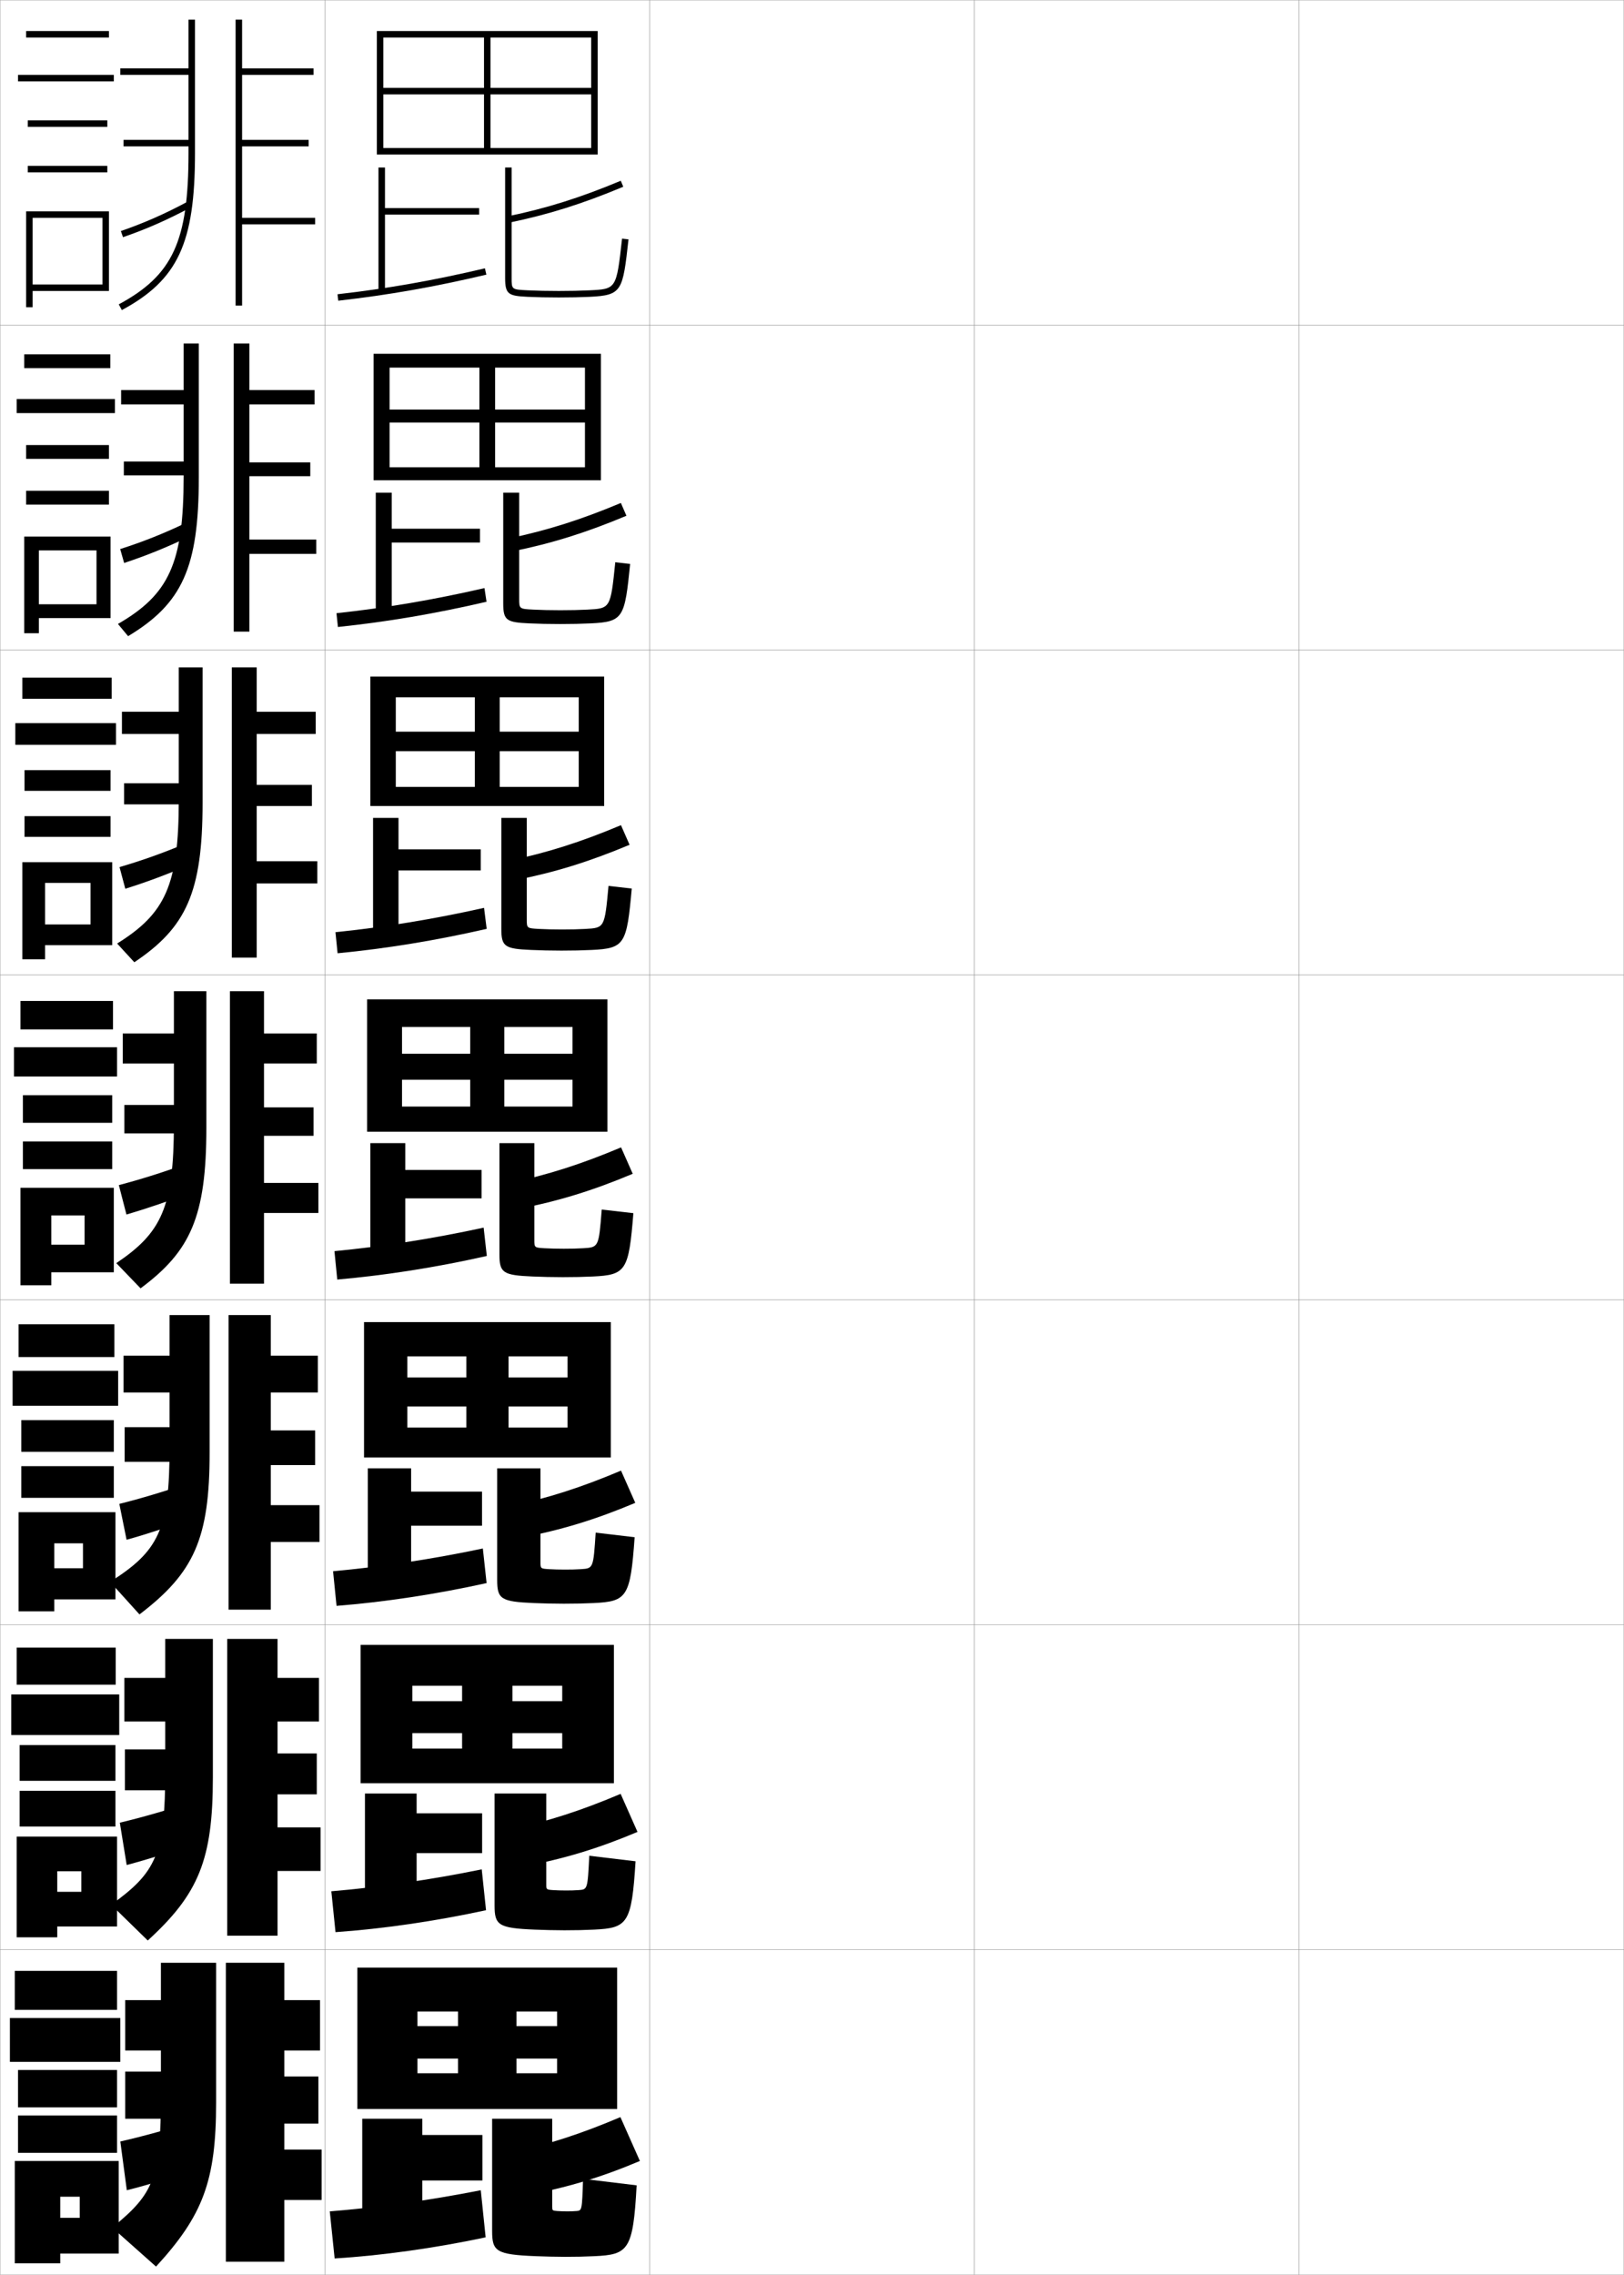 <?xml version="1.0" encoding="utf-8"?>
<!-- Generator: Adobe Illustrator 11 Build 225, SVG Export Plug-In . SVG Version: 6.0.0 Build 78)  -->
<!DOCTYPE svg PUBLIC "-//W3C//DTD SVG 1.0//EN"    "http://www.w3.org/TR/2001/REC-SVG-20010904/DTD/svg10.dtd">
<svg  xmlns="http://www.w3.org/2000/svg" xmlns:xlink="http://www.w3.org/1999/xlink" xmlns:a="http://ns.adobe.com/AdobeSVGViewerExtensions/3.0/"
	 width="500.1" height="700.1" viewBox="0 0 500.1 700.1"
	 overflow="visible" enable-background="new 0 0 500.1 700.1" xml:space="preserve">
		<g id="glyphs">
			<g>
				<rect x="0.05" y="0.05" fill="none" stroke="#999999" stroke-width="0.1" width="100" height="100"/> 
				<rect x="0.05" y="100.05" fill="none" stroke="#999999" stroke-width="0.1" width="100" height="100"/> 
				<rect x="0.05" y="200.05" fill="none" stroke="#999999" stroke-width="0.1" width="100" height="100"/> 
				<rect x="0.05" y="300.05" fill="none" stroke="#999999" stroke-width="0.1" width="100" height="100"/> 
				<rect x="0.05" y="400.05" fill="none" stroke="#999999" stroke-width="0.1" width="100" height="100"/> 
				<rect x="0.05" y="500.05" fill="none" stroke="#999999" stroke-width="0.1" width="100" height="100"/> 
				<rect x="0.05" y="600.05" fill="none" stroke="#999999" stroke-width="0.1" width="100" height="100"/> 
				<rect x="100.05" y="0.05" fill="none" stroke="#999999" stroke-width="0.1" width="100" height="100"/> 
				<rect x="100.05" y="100.05" fill="none" stroke="#999999" stroke-width="0.1" width="100" height="100"/> 
				<rect x="100.05" y="200.05" fill="none" stroke="#999999" stroke-width="0.1" width="100" height="100"/> 
				<rect x="100.05" y="300.05" fill="none" stroke="#999999" stroke-width="0.1" width="100" height="100"/> 
				<rect x="100.05" y="400.05" fill="none" stroke="#999999" stroke-width="0.1" width="100" height="100"/> 
				<rect x="100.05" y="500.05" fill="none" stroke="#999999" stroke-width="0.1" width="100" height="100"/> 
				<rect x="100.05" y="600.05" fill="none" stroke="#999999" stroke-width="0.1" width="100" height="100"/> 
				<rect x="200.05" y="0.05" fill="none" stroke="#999999" stroke-width="0.1" width="100" height="100"/> 
				<rect x="200.05" y="100.05" fill="none" stroke="#999999" stroke-width="0.1" width="100" height="100"/> 
				<rect x="200.05" y="200.05" fill="none" stroke="#999999" stroke-width="0.1" width="100" height="100"/> 
				<rect x="200.05" y="300.05" fill="none" stroke="#999999" stroke-width="0.1" width="100" height="100"/> 
				<rect x="200.05" y="400.05" fill="none" stroke="#999999" stroke-width="0.1" width="100" height="100"/> 
				<rect x="200.05" y="500.05" fill="none" stroke="#999999" stroke-width="0.1" width="100" height="100"/> 
				<rect x="200.05" y="600.05" fill="none" stroke="#999999" stroke-width="0.1" width="100" height="100"/> 
				<rect x="300.05" y="0.05" fill="none" stroke="#999999" stroke-width="0.1" width="100" height="100"/> 
				<rect x="300.05" y="100.05" fill="none" stroke="#999999" stroke-width="0.1" width="100" height="100"/> 
				<rect x="300.05" y="200.05" fill="none" stroke="#999999" stroke-width="0.1" width="100" height="100"/> 
				<rect x="300.05" y="300.05" fill="none" stroke="#999999" stroke-width="0.1" width="100" height="100"/> 
				<rect x="300.05" y="400.05" fill="none" stroke="#999999" stroke-width="0.1" width="100" height="100"/> 
				<rect x="300.05" y="500.05" fill="none" stroke="#999999" stroke-width="0.1" width="100" height="100"/> 
				<rect x="300.05" y="600.05" fill="none" stroke="#999999" stroke-width="0.1" width="100" height="100"/> 
				<rect x="400.05" y="0.05" fill="none" stroke="#999999" stroke-width="0.1" width="100" height="100"/> 
				<rect x="400.05" y="100.05" fill="none" stroke="#999999" stroke-width="0.1" width="100" height="100"/> 
				<rect x="400.05" y="200.05" fill="none" stroke="#999999" stroke-width="0.1" width="100" height="100"/> 
				<rect x="400.05" y="300.05" fill="none" stroke="#999999" stroke-width="0.1" width="100" height="100"/> 
				<rect x="400.05" y="400.05" fill="none" stroke="#999999" stroke-width="0.1" width="100" height="100"/> 
				<rect x="400.05" y="500.05" fill="none" stroke="#999999" stroke-width="0.1" width="100" height="100"/> 
				<rect x="400.05" y="600.05" fill="none" stroke="#999999" stroke-width="0.1" width="100" height="100"/> 
			</g>
			<g>
				<polygon points="118.05,11.55 182.05,11.55 182.05,27.05 118.05,27.05 
					118.05,29.05 182.05,29.05 182.05,45.55 151.05,45.55 151.05,11.55 
					149.05,11.55 149.05,45.55 118.05,45.55 118.05,47.55 184.05,47.55 
					184.05,9.55 116.05,9.55 116.05,47.55 118.05,47.55 "/>
				<polygon points="147.55,64.05 118.55,64.05 118.55,51.55 116.55,51.55 
					116.55,89.55 118.55,89.55 118.55,66.05 147.55,66.05 "/>
				<path d="M103.937,90.556l0.227,1.988c15.495-1.763,29.563-4.236,45.616-8.021
					l-0.459-1.947C133.348,86.343,119.351,88.804,103.937,90.556z"/>
				<path d="M156.349,66.57l0.402,1.959c12.072-2.486,22.595-5.793,35.184-11.057
					l-0.771-1.846C178.7,60.839,168.287,64.112,156.349,66.57z"/>
				<path d="M155.55,51.55v34c0,5.062,1.051,5.518,6.951,5.799
					c2.819,0.134,6.031,0.201,9.549,0.201c3.602,0,6.635-0.064,9.547-0.201
					c10.021-0.477,10.168-1.776,11.947-17.688l-1.988-0.223
					c-1.734,15.517-1.734,15.517-10.053,15.912c-2.88,0.136-5.883,0.199-9.453,0.199
					c-3.486,0-6.666-0.066-9.453-0.199c-5.047-0.24-5.047-0.24-5.047-3.801v-34
					H155.55z"/>
			</g>
			<g>
				<g>
					<polygon points="119.966,113.132 180.133,113.132 180.133,126.05 119.966,126.05 
						119.966,130.05 180.133,130.05 180.133,143.8 152.466,143.8 152.466,113.132 
						147.633,113.132 147.633,143.8 119.966,143.8 119.966,147.799 185.049,147.799 
						185.049,108.883 115.05,108.883 115.05,147.799 119.966,147.799 "/>
					<polygon points="147.8,162.716 120.633,162.716 120.633,151.633 115.716,151.633 
						115.716,188.88 120.633,188.88 120.633,166.966 147.8,166.966 "/>
					<path d="M149.824,185.192l-0.633-4.206c-15.919,3.656-30.348,6.088-45.57,7.733
						l0.439,4.24C119.354,191.346,133.847,188.899,149.824,185.192z"/>
					<path d="M156.515,165.74l1.236,3.952c12.112-2.438,22.669-5.736,35.154-10.964
						l-1.71-3.94C178.795,159.985,168.453,163.256,156.515,165.74z"/>
					<path d="M172.57,187.799c3.125,0,5.729-0.055,8.283-0.183
						c7.146-0.358,7.155-0.363,8.618-14.577l4.574,0.519
						c-1.663,16.503-2.029,17.812-12.123,18.289
						c-2.939,0.138-5.88,0.202-9.456,0.202c-3.417,0-6.661-0.072-9.457-0.202
						c-6.979-0.315-8.043-0.866-8.043-6.132v-34.083h4.917v32.583
						c0,3.173,0.005,3.179,4.406,3.4
						C166.718,187.74,169.56,187.799,172.57,187.799z"/>
				</g>
				<g>
					<polygon points="121.883,214.591 178.216,214.591 178.216,225.175 121.883,225.175 
						121.883,231.175 178.216,231.175 178.216,242.175 153.883,242.175 153.883,214.591 
						146.216,214.591 146.216,242.175 121.883,242.175 121.883,248.05 186.05,248.05 
						186.05,208.216 114.05,208.216 114.05,248.05 121.883,248.05 "/>
					<polygon points="148.05,261.383 122.716,261.383 122.716,251.717 114.883,251.717 
						114.883,288.212 122.716,288.212 122.716,267.883 148.05,267.883 "/>
					<path d="M149.87,285.86l-0.807-6.464c-15.866,3.545-30.726,5.949-45.755,7.486
						l0.651,6.492C119.05,291.911,133.969,289.49,149.87,285.86z"/>
					<path d="M156.681,264.91l2.07,5.945c12.151-2.392,22.742-5.68,35.123-10.872
						l-2.649-6.035C178.89,259.132,168.618,262.399,156.681,264.91z"/>
					<path d="M173.091,286.05c2.68,0,4.885-0.047,7.112-0.167
						c5.976-0.321,5.993-0.33,7.183-13.241l7.16,0.815
						c-1.547,17.095-2.132,18.412-12.298,18.892
						c-2.967,0.139-5.815,0.201-9.365,0.201c-3.317,0-6.593-0.077-9.365-0.201
						c-8.057-0.351-9.135-0.996-9.135-6.466v-34.166h7.833v31.166
						c0,2.786,0.011,2.798,3.764,3C168.054,285.996,170.557,286.05,173.091,286.05z"/>
				</g>
				<g>
					<polygon points="123.8,316.05 176.3,316.05 176.3,324.3 123.8,324.3 
						123.8,332.3 176.3,332.3 176.3,340.55 155.3,340.55 155.3,316.05 
						144.8,316.05 144.8,340.55 123.8,340.55 123.8,348.3 187.05,348.3 
						187.05,307.55 113.05,307.55 113.05,348.3 123.8,348.3 "/>
					<polygon points="148.3,360.05 124.8,360.05 124.8,351.8 114.05,351.8 
						114.05,387.543 124.8,387.543 124.8,368.8 148.3,368.8 "/>
					<path d="M149.915,386.529l-0.98-8.723c-15.812,3.434-31.104,5.811-45.941,7.239
						l0.863,8.744C118.746,392.476,134.09,390.082,149.915,386.529z"/>
					<path d="M156.848,364.08l2.903,7.938c12.191-2.345,22.816-5.623,35.093-10.779
						l-3.589-8.13C178.985,358.279,168.784,361.543,156.848,364.08z"/>
					<path d="M173.612,384.3c2.234,0,4.041-0.038,5.941-0.15
						c4.804-0.284,4.83-0.298,5.748-11.905l9.745,1.111
						c-1.431,17.687-2.235,19.013-12.474,19.493c-2.994,0.141-5.75,0.201-9.273,0.201
						c-3.217,0-6.525-0.082-9.273-0.201c-9.135-0.385-10.227-1.125-10.227-6.799v-34.25
						h10.75v29.75c0,2.398,0.017,2.416,3.123,2.6
						C169.389,384.253,171.554,384.3,173.612,384.3z"/>
				</g>
				<g>
					<polygon points="125.434,417.425 174.768,417.425 174.768,423.925 125.434,423.925 
						125.434,432.841 174.768,432.841 174.768,439.341 156.601,439.341 156.601,417.425 
						143.601,417.425 143.601,439.341 125.434,439.341 125.434,448.55 188.101,448.55 
						188.101,406.884 112.101,406.884 112.101,448.55 125.434,448.55 "/>
					<polygon points="148.435,459.05 126.601,459.05 126.601,451.884 113.268,451.884 
						113.268,487.212 126.601,487.212 126.601,469.55 148.435,469.55 "/>
					<path d="M149.844,487.202l-1.153-10.648c-15.76,3.324-31.483,5.672-46.128,6.994
						l1.076,10.662C118.326,493.044,134.095,490.677,149.844,487.202z"/>
					<path d="M156.966,463.569l3.603,9.627c12.231-2.299,22.891-5.566,35.062-10.688
						l-4.393-9.92C179.032,457.745,168.902,461.007,156.966,463.569z"/>
					<path d="M173.976,483.05c1.86,0,3.325-0.027,4.961-0.135
						c3.755-0.24,3.78-0.258,4.499-11.236l11.996,1.408
						c-1.313,18.445-2.338,19.779-12.648,20.262
						c-3.021,0.143-5.685,0.201-9.183,0.201c-3.117,0-6.457-0.086-9.182-0.201
						c-10.213-0.42-11.318-1.256-11.318-7.133v-34.332h13.333v28.832
						c0,2.012,0.023,2.035,2.582,2.199
						C170.43,483.009,172.326,483.05,173.976,483.05z"/>
				</g>
				<g>
					<polygon points="126.966,518.8 173.133,518.8 173.133,523.55 126.966,523.55 
						126.966,533.383 173.133,533.383 173.133,538.133 157.8,538.133 157.8,518.8 
						142.3,518.8 142.3,538.133 126.966,538.133 126.966,548.8 189.05,548.8 
						189.05,506.217 111.05,506.217 111.05,548.8 126.966,548.8 "/>
					<polygon points="148.467,558.05 128.3,558.05 128.3,551.967 112.383,551.967 
						112.383,586.881 128.3,586.881 128.3,570.3 148.467,570.3 "/>
					<path d="M149.671,587.876l-1.327-12.574c-15.707,3.213-31.862,5.534-46.314,6.747
						l1.288,12.581C117.804,593.614,133.999,591.273,149.671,587.876z"/>
					<path d="M156.982,563.06l4.301,11.313c12.271-2.25,22.966-5.51,35.031-10.594
						l-5.196-11.71C178.978,557.213,168.918,560.47,156.982,563.06z"/>
					<path d="M174.237,581.8c1.486,0,2.61-0.018,3.98-0.117
						c2.706-0.197,2.731-0.219,3.25-10.568l14.248,1.704
						c-1.198,19.203-2.441,20.548-12.824,21.031
						c-3.049,0.143-5.62,0.2-9.091,0.2c-3.017,0-6.389-0.091-9.091-0.2
						c-11.29-0.455-12.409-1.386-12.409-7.467v-34.416h15.917v27.916
						c0,1.625,0.029,1.654,2.041,1.8C171.369,581.766,172.997,581.8,174.237,581.8z"/>
				</g>
			</g>
			<g>
				<polygon points="128.55,638.05 128.55,649.05 190.05,649.05 190.05,605.55 
					110.05,605.55 110.05,649.05 128.55,649.05 128.55,619.05 171.55,619.05 
					171.55,623.55 128.55,623.55 128.55,633.55 171.55,633.55 171.55,638.05 
					159.05,638.05 159.05,619.05 141.05,619.05 141.05,638.05 "/>
				<polygon points="148.55,657.05 130.05,657.05 130.05,652.05 111.55,652.05 
					111.55,686.55 130.05,686.55 130.05,671.05 148.55,671.05 "/>
				<path d="M149.55,688.55l-1.5-14.5c-15.653,3.103-32.24,5.396-46.5,6.5l1.5,14.5
					C117.333,694.184,133.953,691.869,149.55,688.55z"/>
				<path d="M157.05,662.55l5,13c12.311-2.202,23.041-5.452,35-10.5l-6-13.5
					C178.974,656.68,168.985,659.934,157.05,662.55z"/>
				<path d="M174.55,680.55c1.111,0,1.895-0.003,3-0.101
					c1.658-0.145,1.682-0.18,2-9.899l16.5,2c-1.082,19.961-2.545,21.315-13,21.8
					c-3.076,0.144-5.555,0.2-9,0.2c-2.917,0-6.321-0.096-9-0.2
					c-12.367-0.489-13.5-1.516-13.5-7.8v-34.5h18.5v27c0,1.237,0.035,1.272,1.5,1.399
					C172.359,680.521,173.718,680.55,174.55,680.55z"/>
			</g>
			<g>
				<g>
					<path d="M49.55,604.05v11.5h-11v15.5h11v13.5c0,25.837-2.164,30.524-15,41l13.5,12
						c14.44-15.747,18.5-26.326,18.5-50.5v-43H49.55z"/>
					<rect x="38.55" y="637.55" width="18" height="14.5"/> 
					<path d="M60.55,652.55c-7.895,2.533-16.562,4.929-23.5,6.5l2,15
						c6.632-1.621,14.888-4.239,23-7L60.55,652.55z"/>
					<polygon points="99.05,661.55 87.55,661.55 87.55,653.55 98.05,653.55 
						98.05,639.05 87.55,639.05 87.55,631.05 98.55,631.05 98.55,615.55 
						87.55,615.55 87.55,604.05 69.55,604.05 69.55,696.05 87.55,696.05 
						87.55,677.05 99.05,677.05 "/>
				</g>
				<g>
					<path d="M50.883,504.384v12H38.3v13.416h12.583v15.166
						c0,25.604-2.751,31.24-16.662,41.223l11.28,11.008
						c15.649-14.289,20.049-24.869,20.049-50.146v-42.666H50.883z"/>
					<rect x="38.467" y="538.384" width="18.333" height="12.582"/> 
					<path d="M36.899,560.939l2.114,13.021c6.54-1.703,14.263-4.211,21.961-6.922
						l-1.745-12.521C51.702,557.03,43.68,559.329,36.899,560.939z"/>
					<polygon points="98.717,562.384 85.467,562.384 85.467,552.216 97.55,552.216 
						97.55,539.634 85.467,539.634 85.467,529.8 98.217,529.8 98.217,516.384 
						85.467,516.384 85.467,504.384 69.967,504.384 69.967,595.716 85.467,595.716 
						85.467,575.8 98.717,575.8 "/>
				</g>
				<g>
					<path d="M52.216,404.717v12.5H38.05v11.333h14.167v16.833
						c0,25.371-3.339,31.954-18.325,41.443l9.06,10.018
						c16.857-12.831,21.599-23.414,21.599-49.794v-42.333H52.216z"/>
					<rect x="38.383" y="439.217" width="18.667" height="10.666"/> 
					<path d="M36.748,462.829l2.228,11.041c6.448-1.786,13.638-4.182,20.922-6.844
						l-1.991-10.543C50.749,458.979,43.372,461.181,36.748,462.829z"/>
					<polygon points="98.383,463.217 83.383,463.217 83.383,450.883 97.05,450.883 
						97.05,440.217 83.383,440.217 83.383,428.55 97.883,428.55 97.883,417.217 
						83.383,417.217 83.383,404.717 70.383,404.717 70.383,495.383 83.383,495.383 
						83.383,474.55 98.383,474.55 "/>
				</g>
			</g>
			<g>
				<g>
					<path d="M58.05,6.05v15h-21v2h21v24c0,27.189-4.816,37.646-21.475,46.619l0.949,1.762
						c17.263-9.3,22.525-20.604,22.525-48.381v-41H58.05z"/>
					<rect x="38.05" y="43.05" width="21" height="2"/> 
					<path d="M37.224,71.104l0.652,1.891c7.206-2.486,13.573-5.282,20.646-9.063
						l-0.943-1.764C50.604,65.897,44.325,68.653,37.224,71.104z"/>
					<polygon points="97.05,67.05 74.55,67.05 74.55,45.05 95.05,45.05 
						95.05,43.05 74.55,43.05 74.55,23.05 96.55,23.05 96.55,21.05 
						74.55,21.05 74.55,6.05 72.55,6.05 72.55,94.05 74.55,94.05 
						74.55,69.05 97.05,69.05 "/>
				</g>
				<g>
					<path d="M56.55,105.716v14.333h-19.25v4.417h19.25v22.167
						c0,26.764-4.52,36.313-20.229,45.391l3.125,3.76
						c16.615-9.991,21.771-21.055,21.771-48.734v-41.333H56.55z"/>
					<rect x="38.133" y="142.049" width="20.333" height="4.25"/> 
					<path d="M37.014,168.976l1.216,4.281c6.922-2.28,13.387-4.906,20.391-8.298
						l-1.374-4.03C50.334,164.24,43.904,166.78,37.014,168.976z"/>
					<polygon points="97.383,166.049 76.8,166.049 76.8,146.549 95.549,146.549 
						95.549,142.299 76.8,142.299 76.8,124.466 96.883,124.466 96.883,120.049 
						76.8,120.049 76.8,105.716 71.966,105.716 71.966,194.383 76.8,194.383 
						76.8,170.466 97.383,170.466 "/>
				</g>
				<g>
					<path d="M55.05,205.383v13.667h-17.5v6.833h17.5v20.333
						c0,26.339-4.223,34.979-18.983,44.162l5.299,5.759
						c15.967-10.682,21.017-21.506,21.017-49.087v-41.667H55.05z"/>
					<rect x="38.216" y="241.05" width="19.667" height="6.5"/> 
					<path d="M36.806,266.847l1.779,6.671c6.639-2.074,13.2-4.529,20.137-7.532
						l-1.806-6.297C50.065,262.583,43.484,264.906,36.806,266.847z"/>
					<polygon points="97.717,265.05 79.05,265.05 79.05,248.05 96.05,248.05 
						96.05,241.55 79.05,241.55 79.05,225.883 97.216,225.883 97.216,219.05 
						79.05,219.05 79.05,205.383 71.383,205.383 71.383,294.716 79.05,294.716 
						79.05,271.883 97.717,271.883 "/>
				</g>
				<g>
					<path d="M53.55,305.05v13h-15.75v9.25h15.75v18.5c0,25.914-3.927,33.646-17.737,42.934
						l7.475,7.757c15.319-11.373,20.263-21.957,20.263-49.44v-42H53.55z"/>
					<rect x="38.3" y="340.05" width="19" height="8.75"/> 
					<path d="M36.597,364.719l2.342,9.062c6.355-1.868,13.014-4.152,19.883-6.766
						l-2.236-8.564C49.796,360.926,43.063,363.032,36.597,364.719z"/>
					<polygon points="98.05,364.05 81.3,364.05 81.3,349.55 96.55,349.55 
						96.55,340.8 81.3,340.8 81.3,327.3 97.55,327.3 97.55,318.05 
						81.3,318.05 81.3,305.05 70.8,305.05 70.8,395.05 81.3,395.05 
						81.3,373.3 98.05,373.3 "/>
				</g>
			</g>
			<g>
				<rect x="8.05" y="9.55" width="25.5" height="2"/> 
				<rect x="5.55" y="23.05" width="29.5" height="2"/> 
				<rect x="8.55" y="37.05" width="24.5" height="2"/> 
				<rect x="8.55" y="51.05" width="24.5" height="2"/> 
				<polygon points="33.55,89.55 33.55,65.05 8.05,65.05 8.05,94.55 
					10.05,94.55 10.05,67.05 31.55,67.05 31.55,87.55 10.05,87.55 
					10.05,89.55 "/>
			</g>
			<g>
				<g>
					<rect x="7.466" y="109.05" width="26.5" height="4.25"/> 
					<rect x="5.133" y="122.8" width="30.25" height="4.333"/> 
					<rect x="8.05" y="136.966" width="25.5" height="4.25"/> 
					<rect x="8.05" y="151.05" width="25.5" height="4.25"/> 
					<polygon points="34.049,190.216 34.049,165.133 7.466,165.133 7.466,194.883 
						11.966,194.883 11.966,169.383 29.716,169.383 29.716,185.967 11.966,185.967 
						11.966,190.216 "/>
				</g>
				<g>
					<rect x="6.883" y="208.55" width="27.5" height="6.5"/> 
					<rect x="4.716" y="222.55" width="31" height="6.667"/> 
					<rect x="7.55" y="237.008" width="26.5" height="6.375"/> 
					<rect x="7.55" y="251.175" width="26.5" height="6.375"/> 
					<polygon points="34.55,290.883 34.55,265.342 6.883,265.342 6.883,295.216 
						13.883,295.216 13.883,271.716 27.883,271.716 27.883,284.508 13.883,284.508 
						13.883,290.883 "/>
				</g>
				<g>
					<rect x="6.3" y="308.05" width="28.5" height="8.75"/> 
					<rect x="4.3" y="322.3" width="31.75" height="9"/> 
					<rect x="7.05" y="337.05" width="27.5" height="8.5"/> 
					<rect x="7.05" y="351.3" width="27.5" height="8.5"/> 
					<polygon points="35.05,391.55 35.05,365.55 6.3,365.55 6.3,395.55 
						15.8,395.55 15.8,374.05 26.05,374.05 26.05,383.05 15.8,383.05 
						15.8,391.55 "/>
				</g>
				<g>
					<rect x="5.717" y="407.55" width="29.5" height="10.084"/> 
					<rect x="3.883" y="421.884" width="32.5" height="10.75"/> 
					<rect x="6.55" y="437.05" width="28.5" height="9.75"/> 
					<rect x="6.55" y="451.216" width="28.5" height="9.75"/> 
					<polygon points="35.55,492.216 35.55,465.384 5.717,465.384 5.717,495.884 
						16.717,495.884 16.717,474.966 25.55,474.966 25.55,482.634 16.717,482.634 
						16.717,492.216 "/>
				</g>
				<g>
					<rect x="5.133" y="507.05" width="30.5" height="11.417"/> 
					<rect x="3.466" y="521.467" width="33.25" height="12.5"/> 
					<rect x="6.05" y="537.05" width="29.5" height="11"/> 
					<rect x="6.05" y="551.133" width="29.5" height="11"/> 
					<polygon points="36.05,592.883 36.05,565.217 5.133,565.217 5.133,596.217 
						17.633,596.217 17.633,575.883 25.05,575.883 25.05,582.217 17.633,582.217 
						17.633,592.883 "/>
				</g>
			</g>
			<g>
				<rect x="4.55" y="606.55" width="31.5" height="12"/> 
				<rect x="3.05" y="621.05" width="34" height="13.5"/> 
				<rect x="5.55" y="637.05" width="30.5" height="11.5"/> 
				<rect x="5.55" y="651.05" width="30.5" height="11.5"/> 
				<polygon points="36.55,693.55 36.55,665.05 4.55,665.05 4.55,696.55 
					18.55,696.55 18.55,676.05 24.55,676.05 24.55,682.55 18.55,682.55 
					18.55,693.55 "/>
			</g>
		</g>
	</svg>
